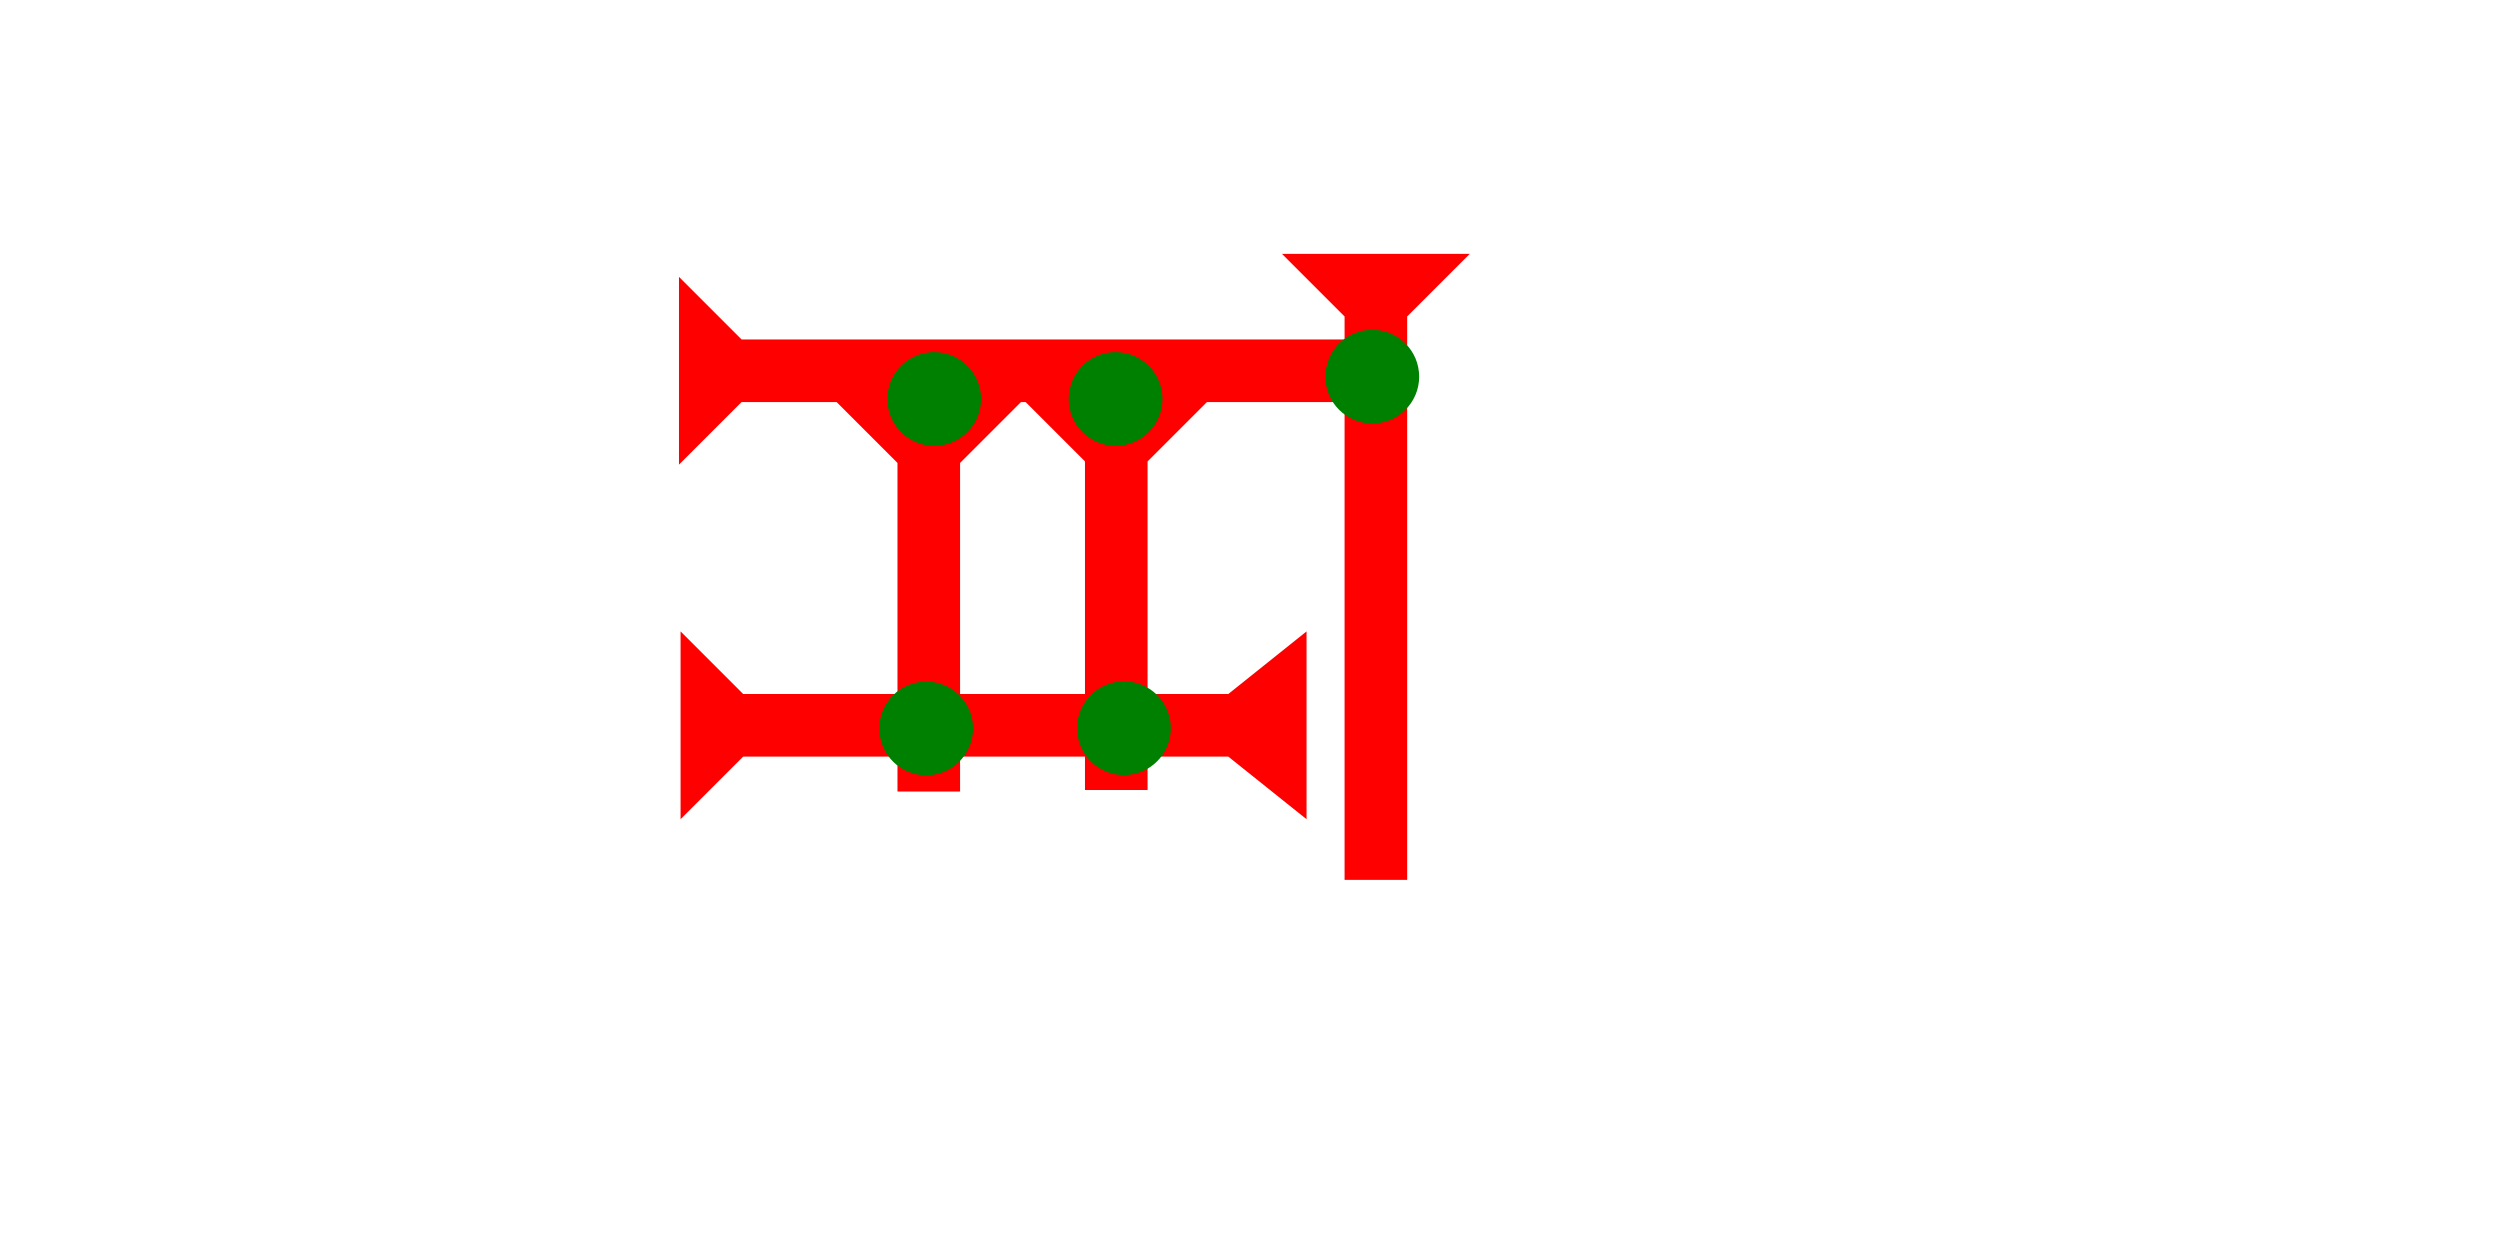 <?xml version="1.0" encoding="UTF-8" standalone="no"?>
<svg
   xmlns:dc="http://purl.org/dc/elements/1.1/"
   xmlns:cc="http://creativecommons.org/ns#"
   xmlns:rdf="http://www.w3.org/1999/02/22-rdf-syntax-ns#"
   xmlns:svg="http://www.w3.org/2000/svg"
   xmlns="http://www.w3.org/2000/svg"
   width="160"
   height="80"
   viewBox="0 0 42.333 21.167"
   version="1.1"
   id="svg8">
  <defs
     id="defs2" />
  <g
     id="layer1">
    <g
       id="g857"
       transform="matrix(0.265,0,0,0.265,21.708,4.299)">
      <title
         id="title853">Down Vertical Mark, DV</title>
      <polygon
         points="4,40 4,4 0,0 12,0 8,4 8,40 "
         style="fill:#ff0000"
         id="polygon855" />
    </g>
    <g
       id="g874"
       transform="matrix(0,-0.265,0.265,0,11.497,7.868)">
      <title
         id="title870">Right Horizontal Mark, RH</title>
      <polygon
         points="8,45 4,45 4,4 0,0 12,0 8,4 "
         style="fill:#ff0000"
         id="polygon872" />
    </g>
    <polygon
       points="4,4 0,0 12,0 8,4 8,35 12,40 0,40 4,35 "
       style="fill:#ff0000"
       id="polygon888"
       transform="matrix(0,-0.265,0.265,0,11.524,13.872)">
      <title
         id="title939">Right Horizontal Barbell Mark, RHBB</title>
    </polygon>
    <g
       id="g920"
       transform="matrix(0.265,0,0,0.265,17.312,6.753)">
      <title
         id="title916">Down Vertical Mark, DV</title>
      <polygon
         points="12,0 8,4 8,25 4,25 4,4 0,0 "
         style="fill:#ff0000"
         id="polygon918" />
    </g>
    <g
       id="g937"
       transform="matrix(0.265,0,0,0.265,14.137,6.779)">
      <title
         id="title933">Down Vertical Mark, DV</title>
      <polygon
         points="8,4 8,25 4,25 4,4 0,0 12,0 "
         style="fill:#ff0000"
         id="polygon935" />
    </g>
    <circle
       style="fill:#008000;fill-rule:evenodd;stroke-width:0.265"
       id="path839"
       cx="23.237"
       cy="6.378"
       r="0.794">
      <title
         id="title961">Right 2 Touch Connector, R2T</title>
    </circle>
    <circle
       style="fill:#008000;fill-rule:evenodd;stroke-width:0.265"
       id="circle957"
       cx="15.683"
       cy="12.335"
       r="0.794">
      <title
         id="title965">2 Cross Connector, 2C</title>
    </circle>
    <circle
       style="fill:#008000;fill-rule:evenodd;stroke-width:0.265"
       id="circle959"
       cx="19.032"
       cy="12.331"
       r="0.794">
      <title
         id="title963">2 Cross Connector, 2C</title>
    </circle>
    <circle
       style="fill:#008000;fill-rule:evenodd;stroke-width:0.265"
       id="circle934"
       cx="18.89"
       cy="6.756"
       r="0.794">
      <title
         id="title932">Top 2 Touch Connector, T2T</title>
    </circle>
    <circle
       style="fill:#008000;fill-rule:evenodd;stroke-width:0.265"
       id="circle938"
       cx="15.819"
       cy="6.756"
       r="0.794">
      <title
         id="title936">Top 2 Touch Connector, T2T</title>
    </circle>
  </g>
</svg>

